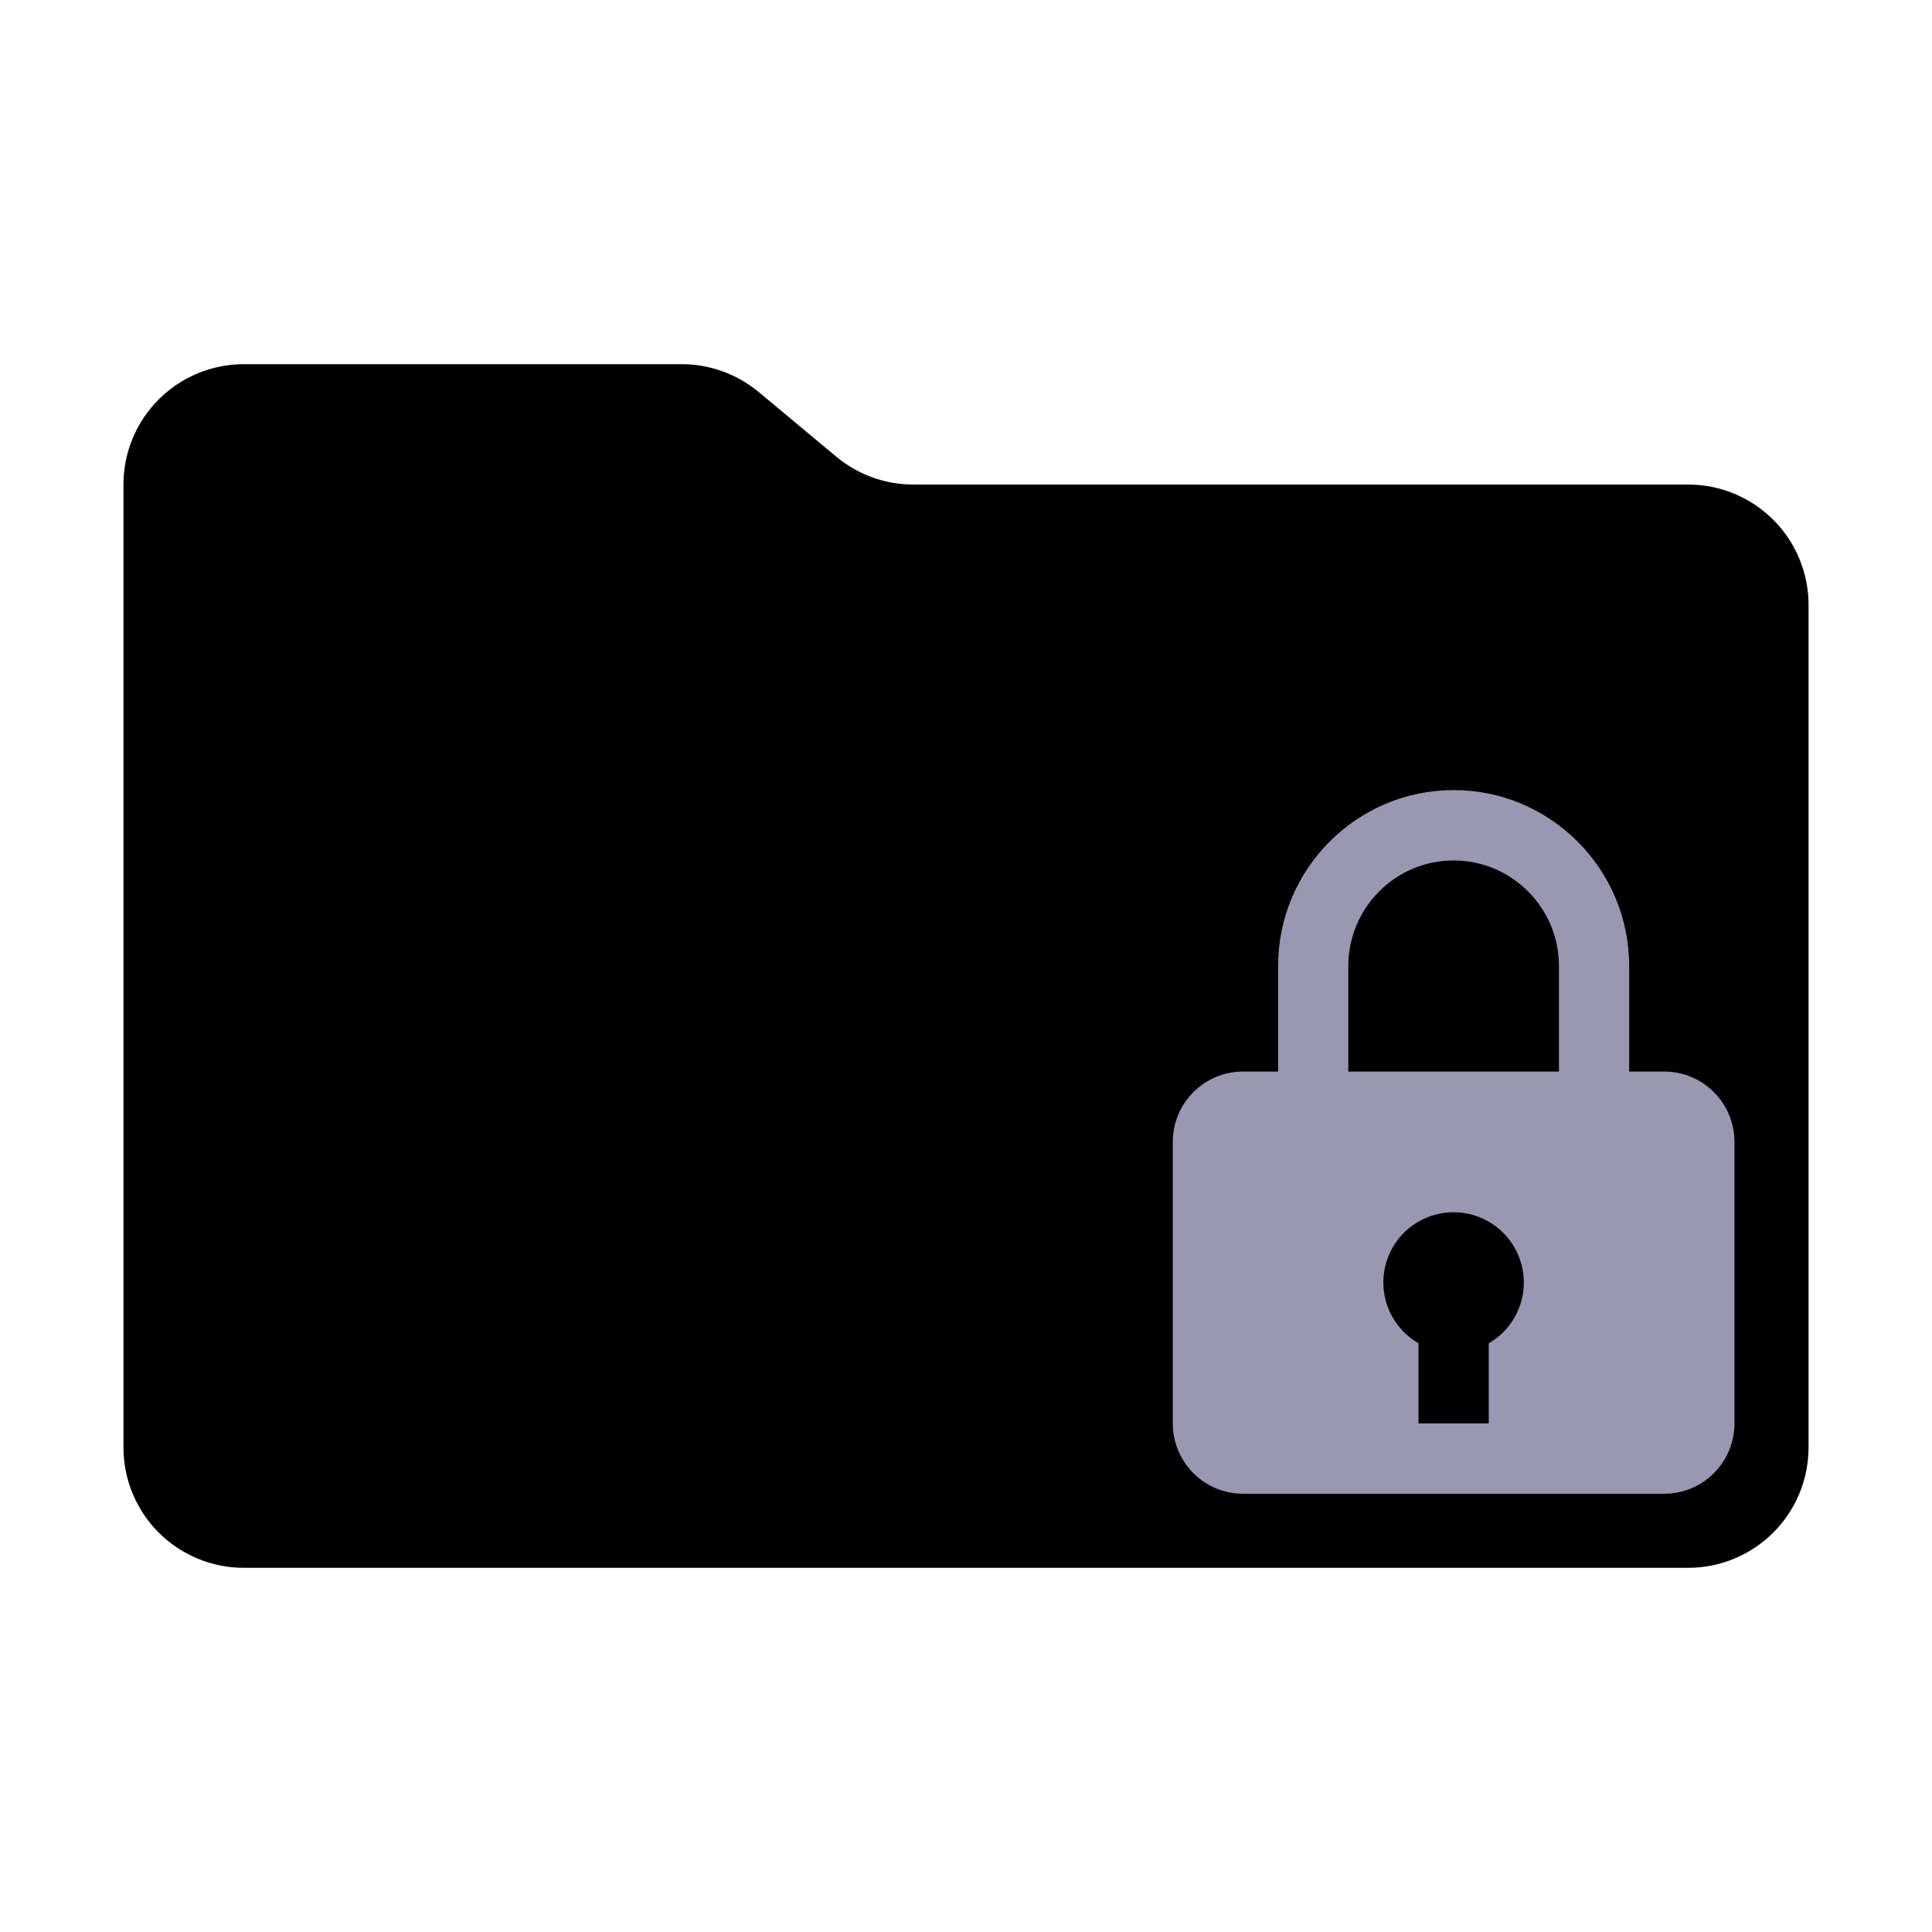 <svg width="313" height="313" viewBox="0 0 313 313" fill="none" xmlns="http://www.w3.org/2000/svg">
<path d="M135.477 73.98L122.924 63.52C119.419 60.599 115.002 59 110.44 59H39.5C34.328 59 29.368 61.054 25.711 64.711C22.055 68.368 20 73.328 20 78.5V234.5C20 239.672 22.055 244.632 25.711 248.289C29.368 251.946 34.328 254 39.5 254H273.5C278.672 254 283.632 251.946 287.289 248.289C290.946 244.632 293 239.672 293 234.5V98C293 92.828 290.946 87.868 287.289 84.211C283.632 80.555 278.672 78.5 273.5 78.5H147.96C143.398 78.5 138.981 76.901 135.477 73.98Z" fill="black"/>
<path d="M235.5 128C219.82 128 207.062 140.785 207.062 156.5V173.6H201.375C198.358 173.6 195.465 174.801 193.332 176.939C191.198 179.077 190 181.977 190 185V230.6C190 233.623 191.198 236.523 193.332 238.661C195.465 240.799 198.358 242 201.375 242H269.625C272.642 242 275.535 240.799 277.668 238.661C279.802 236.523 281 233.623 281 230.6V185C281 181.977 279.802 179.077 277.668 176.939C275.535 174.801 272.642 173.6 269.625 173.6H263.938V156.5C263.938 140.785 251.18 128 235.5 128ZM218.438 156.5C218.438 147.072 226.093 139.4 235.5 139.4C244.907 139.4 252.562 147.072 252.562 156.5V173.6H218.438V156.5ZM241.188 217.621V230.6H229.812V217.621C227.824 216.48 226.227 214.762 225.233 212.693C224.239 210.624 223.893 208.301 224.243 206.032C224.592 203.762 225.619 201.652 227.189 199.979C228.759 198.307 230.798 197.15 233.037 196.662C234.7 196.294 236.425 196.304 238.084 196.692C239.742 197.081 241.293 197.837 242.621 198.906C243.949 199.975 245.02 201.329 245.757 202.868C246.493 204.408 246.875 206.093 246.875 207.8C246.872 209.794 246.344 211.751 245.346 213.475C244.347 215.199 242.913 216.629 241.188 217.621Z" fill="#9997B1"/>
</svg>
